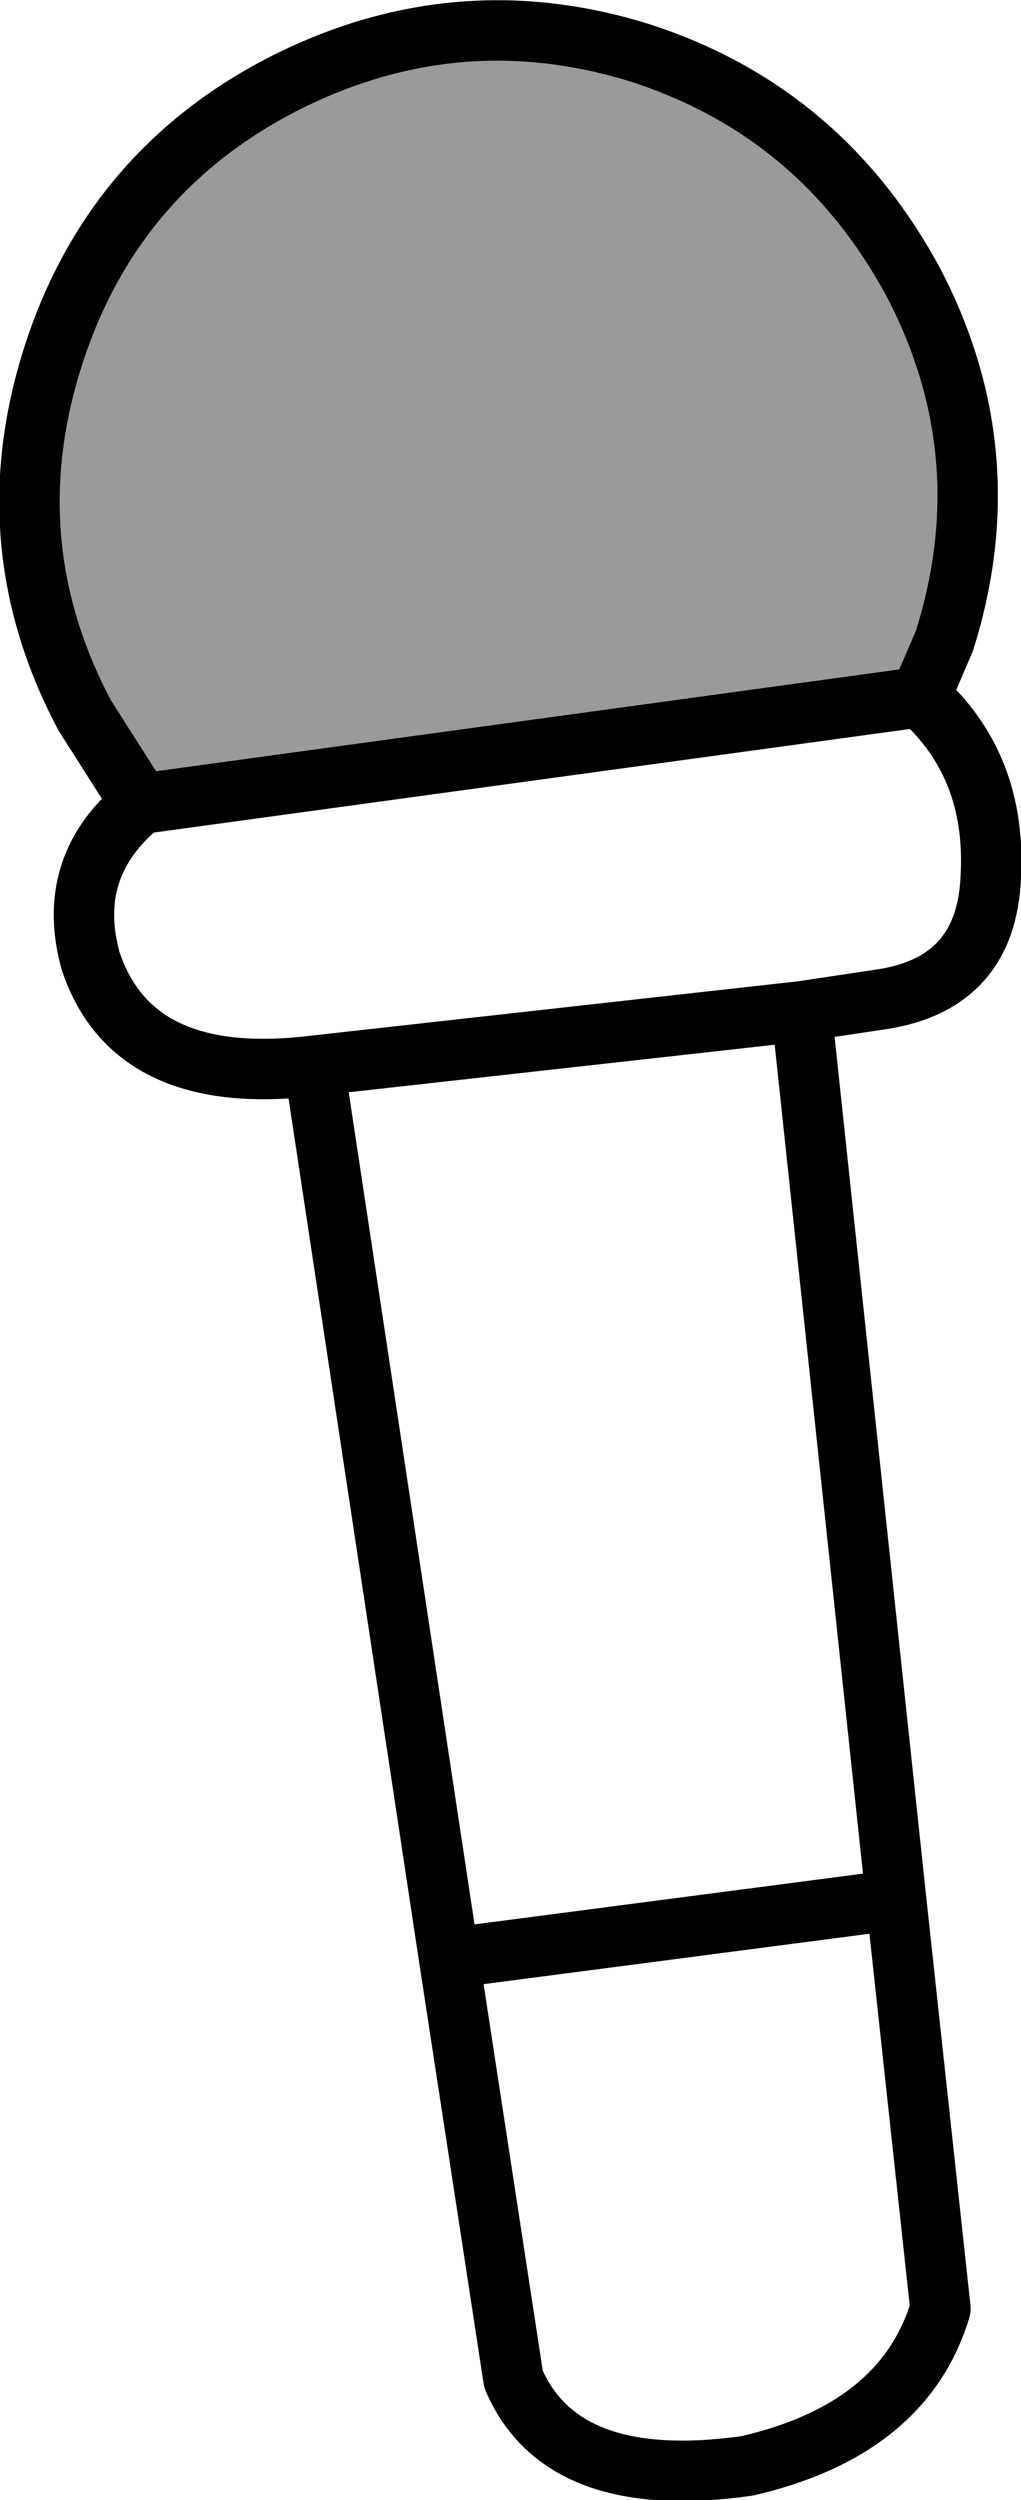 <?xml version="1.0" encoding="UTF-8" standalone="no"?>
<svg xmlns:xlink="http://www.w3.org/1999/xlink" height="62.05px" width="25.35px" xmlns="http://www.w3.org/2000/svg">
  <g transform="matrix(1.0, 0.0, 0.0, 1.0, 15.55, 42.85)">
    <path d="M-12.05 -22.9 L-13.45 -25.1 Q-15.7 -29.35 -14.25 -33.95 -12.8 -38.55 -8.55 -40.75 -4.25 -42.95 0.3 -41.55 4.85 -40.1 7.15 -35.8 9.35 -31.55 7.9 -26.95 L7.3 -25.55 -12.05 -22.9" fill="#9a9a9a" fill-rule="evenodd" stroke="none"/>
    <path d="M7.3 -25.55 Q9.2 -23.85 9.05 -21.1 8.95 -18.45 6.35 -18.05 L4.35 -17.75 6.7 4.3 7.8 14.45 Q6.9 17.45 3.0 18.35 -1.6 19.0 -2.8 16.2 L-4.4 5.75 -7.75 -16.4 Q-12.25 -15.85 -13.3 -19.0 -13.95 -21.35 -12.05 -22.9 L-13.45 -25.1 Q-15.7 -29.35 -14.25 -33.95 -12.8 -38.55 -8.55 -40.75 -4.25 -42.95 0.3 -41.55 4.85 -40.1 7.15 -35.8 9.35 -31.55 7.9 -26.95 L7.3 -25.55 -12.05 -22.9 M4.35 -17.75 L-7.75 -16.4 M6.7 4.3 L-4.4 5.75" fill="none" stroke="#000000" stroke-linecap="round" stroke-linejoin="round" stroke-width="1.5"/>
  </g>
</svg>
